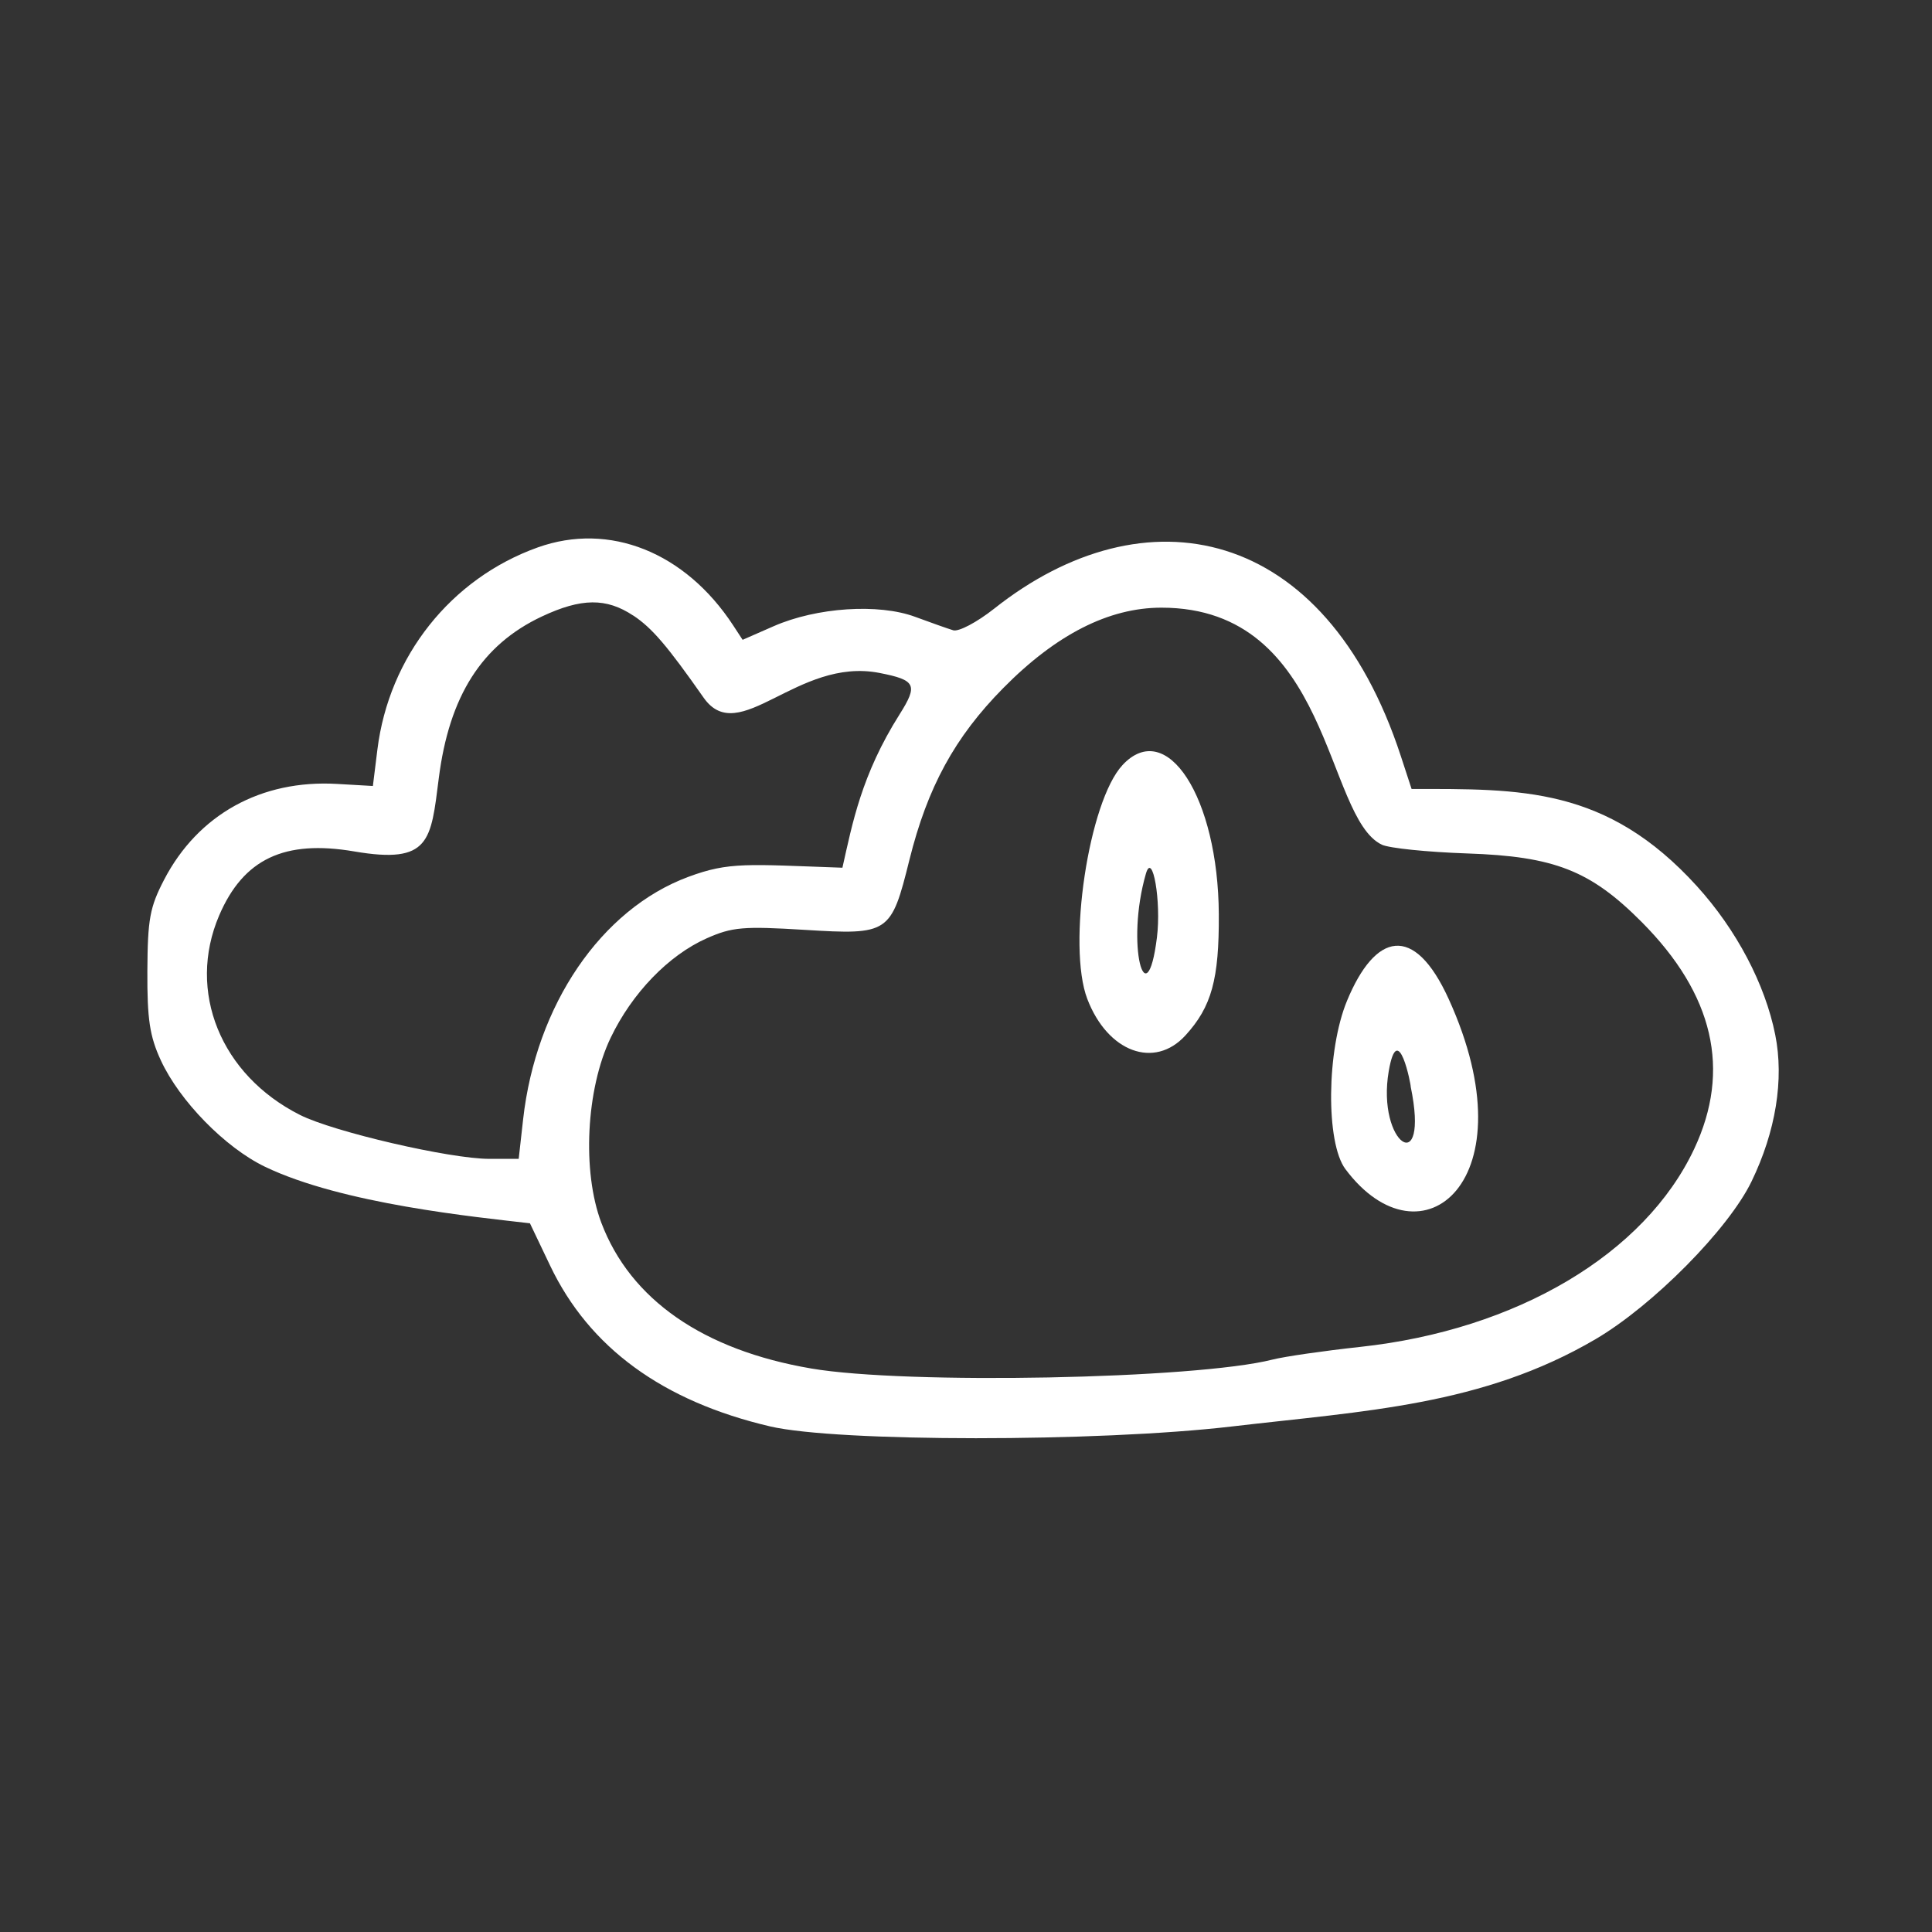 <svg xmlns="http://www.w3.org/2000/svg" xmlns:xlink="http://www.w3.org/1999/xlink" width="1024" zoomAndPan="magnify" viewBox="0 0 768 768" height="1024" preserveAspectRatio="xMidYMid meet" version="1.0"><rect x="0" y="0" width="768" height="768" fill="#333333" stroke="none"/><defs><clipPath id="1ee5c28789"><path d="M 58.355 214 L 708 214 L 708 572 L 58.355 572 Z M 58.355 214 " clip-rule="nonzero"/></clipPath></defs><g clip-path="url(#1ee5c28789)"><path fill="#ffffff" d="M 213.758 217.609 C 179.199 229.973 154.605 260.977 150.02 297.973 L 148.227 312.441 L 133.977 311.621 C 103.824 309.875 78.734 323.773 65.25 349.676 C 59.555 360.641 58.695 365.328 58.582 385.965 C 58.484 405.16 59.508 411.93 63.945 421.535 C 71.406 437.664 89.496 456.152 105.238 463.75 C 136.012 478.602 189.191 483.781 210.656 486.277 L 218.691 503.117 C 234.223 535.695 263.363 556.992 306.109 567.016 C 332.754 573.262 436.469 573.285 489.656 567.047 C 542.652 560.836 589.199 558.77 634.258 532.344 C 657.055 518.965 687.047 488.652 696.246 469.684 C 705.906 449.758 709.242 429.113 705.684 411.336 C 701.648 391.18 690.27 369.582 674.566 352.281 C 638.551 312.598 604.457 313.629 561.129 313.629 L 556.859 300.578 C 526.691 208.352 455.012 194.523 395.172 241.973 C 388.281 247.398 381.09 251.203 378.906 250.543 C 376.723 249.879 370 247.504 363.828 245.215 C 349.266 239.805 324.648 241.426 307.547 248.926 L 295.203 254.336 L 291.48 248.645 C 272.402 219.473 242.238 207.43 213.758 217.609 Z M 251.75 244.688 C 259.199 249.645 265.242 256.707 279.703 277.34 C 293.84 297.496 316.855 261.105 349.594 267.5 C 364.078 270.332 365.004 272.238 357.59 283.984 C 342.41 308.004 338.828 327.391 334.875 344.93 C 297.059 343.598 289.941 342.496 273.613 348.566 C 238.953 361.449 213.043 399.48 207.941 445.012 L 206.191 460.664 L 194.547 460.664 C 178.871 460.664 132.652 449.949 119.273 443.215 C 87.703 427.316 74.215 394.07 87.121 363.906 C 96.754 341.445 113.062 333.719 140.84 338.461 C 171.012 343.613 171.266 334.242 174.422 309.375 C 178.57 276.648 191.551 256.27 215.402 245.062 C 231.074 237.699 241.027 237.598 251.727 244.707 Z M 549.27 335.766 C 552.18 337.164 567.324 338.711 583.23 339.258 C 617.895 340.422 632.227 346.023 652.621 366.539 C 681.234 395.312 688.191 425.352 673.492 456.656 C 653.859 498.473 602.938 528.68 540.703 535.414 C 526.219 536.984 510.668 539.23 505.801 540.465 C 475.129 548.223 360.238 550.441 322.488 544 C 279.512 536.676 250.59 516.598 239.039 486.07 C 231.324 465.668 232.973 432.941 242.738 412.547 C 251.254 394.758 265.773 379.727 280.934 372.992 C 291.055 368.508 295.418 368.133 319.879 369.633 C 353.355 371.695 354.238 371.113 361.496 341.852 C 368.691 312.922 379.516 293.062 398.77 273.555 C 419.805 252.223 440.77 241.559 461.672 241.559 C 529.219 241.531 526.562 324.809 549.27 335.766 Z M 549.27 335.766 " fill-opacity="1" fill-rule="nonzero"/></g><path fill="#ffffff" d="M 446.203 304.141 C 432.805 318.543 424.145 376 432.223 397.109 C 440.301 418.219 458.898 425.105 471.246 411.574 C 481.629 400.211 484.641 389.277 484.496 363.434 C 484.25 316.949 463.773 285.258 446.191 304.141 Z M 459.895 372.684 C 455.816 405.258 447.309 375.645 455.516 347.301 C 458.172 338.148 461.672 358.449 459.895 372.684 Z M 459.895 372.684 " fill-opacity="1" fill-rule="nonzero"/><path fill="#ffffff" d="M 535.465 397.816 C 527.312 417.504 526.977 454.215 534.801 464.715 C 564.879 505.004 608.797 469.398 575.879 397.125 C 562.078 366.809 546.637 370.816 535.465 397.816 Z M 560.777 431.969 C 568.438 469.102 547.102 454.656 552.043 425.805 C 555.75 404.355 561.027 431.969 560.777 431.969 Z M 560.777 431.969 " fill-opacity="1" fill-rule="nonzero"/></svg>